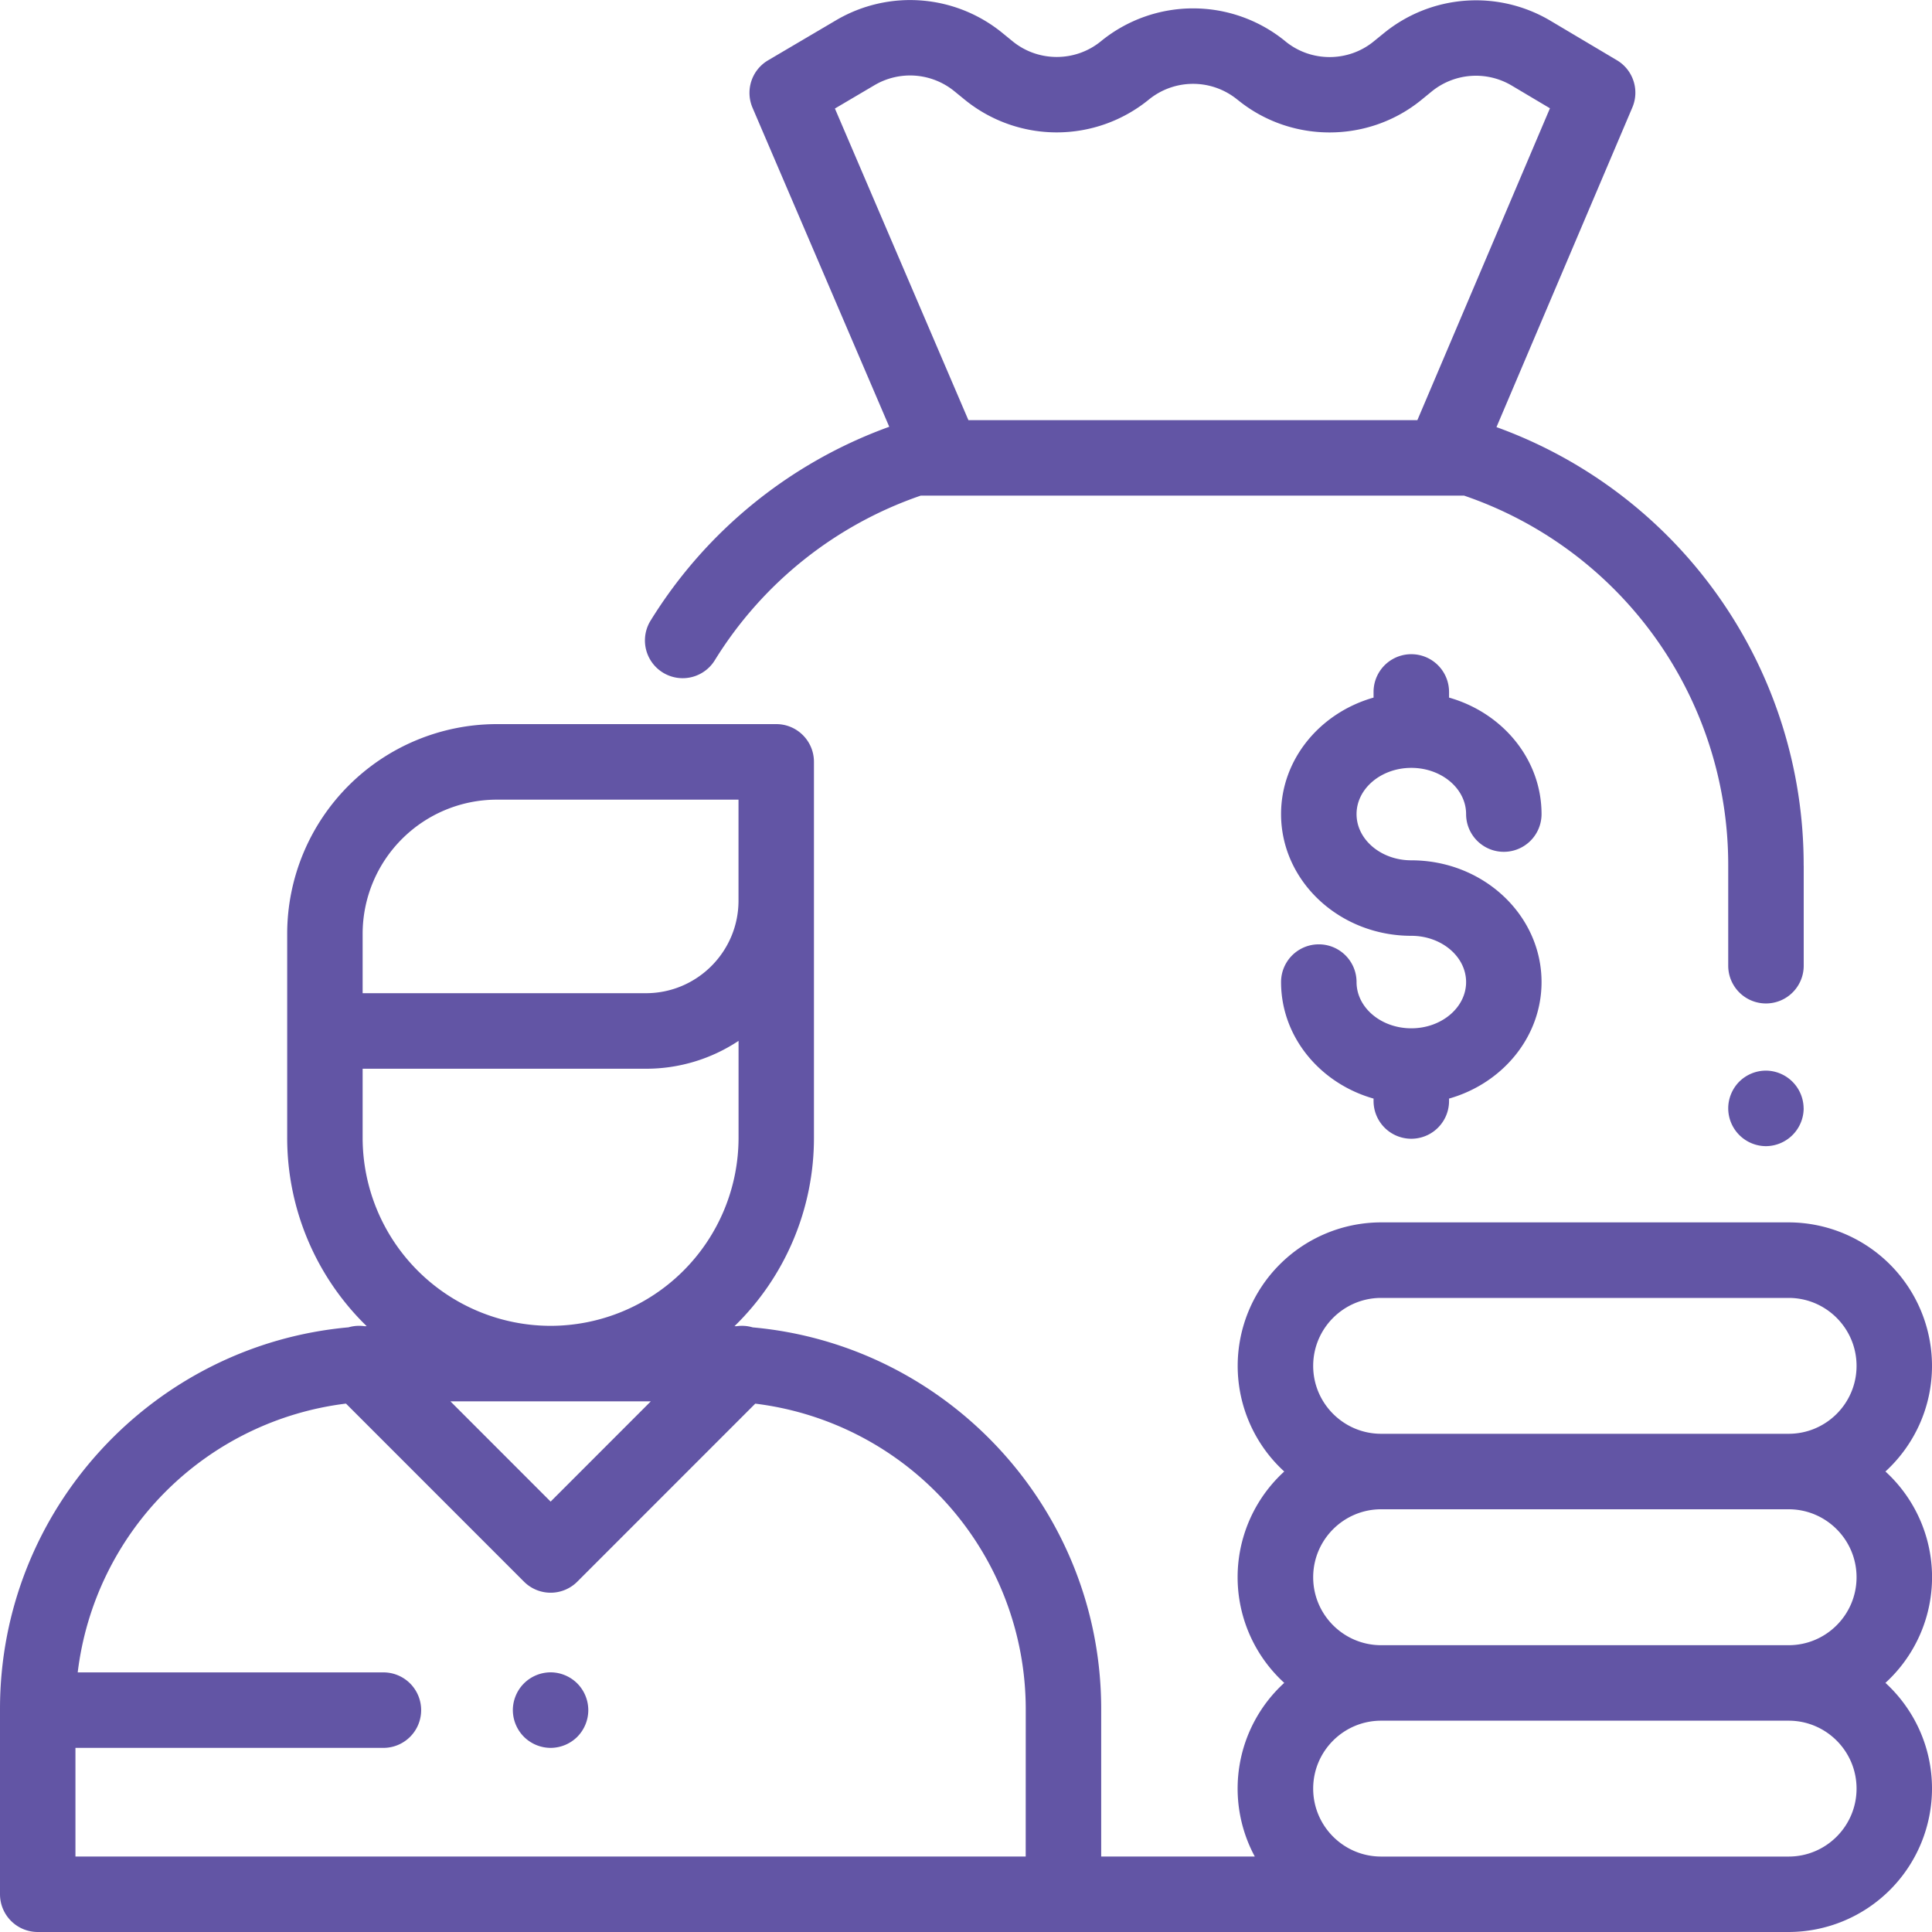 <svg xmlns="http://www.w3.org/2000/svg" width="40" height="40" viewBox="0 0 40 40"><g><g><path fill="#6255a5" d="M37.344 17.92v2.074a.781.781 0 1 1-1.563 0v-2.073a8.078 8.078 0 0 0-5.47-7.66H19.064a8.108 8.108 0 0 0-4.265 3.409.781.781 0 1 1-1.33-.82 9.672 9.672 0 0 1 4.942-4.014L15.58 2.23a.782.782 0 0 1 .322-.981l1.417-.835a3.02 3.02 0 0 1 3.428.263l.217.177c.53.434 1.3.434 1.831-.001a3.017 3.017 0 0 1 3.81-.004l.008.007c.53.434 1.3.434 1.83 0l.213-.173a3.017 3.017 0 0 1 3.44-.256l1.38.82c.337.2.473.618.32.978l-2.813 6.618a9.636 9.636 0 0 1 6.36 9.079zM32.09 2.242l-.794-.472a1.45 1.45 0 0 0-1.653.123l-.213.174c-1.102.9-2.703.9-3.805 0l-.01-.007a1.45 1.45 0 0 0-1.83.002 3.017 3.017 0 0 1-3.81.003l-.217-.177a1.451 1.451 0 0 0-1.648-.127l-.824.486 2.764 6.452h9.295zm5.253 20.705a.787.787 0 0 1-.782.783.785.785 0 0 1-.78-.783c0-.205.083-.406.228-.552a.787.787 0 0 1 .552-.229.787.787 0 0 1 .781.781zM12.18 35.406a.788.788 0 0 1-.228.553.787.787 0 0 1-.553.229.787.787 0 0 1-.552-.23.787.787 0 0 1-.229-.552c0-.205.084-.407.229-.552a.787.787 0 0 1 .552-.23c.206 0 .407.084.553.23a.788.788 0 0 1 .228.552zm26.856-.564c.592.543.964 1.323.964 2.188A2.973 2.973 0 0 1 37.031 40H.781A.782.782 0 0 1 0 39.218v-3.837c0-4.133 3.176-7.537 7.215-7.9a.787.787 0 0 1 .337-.023l.04-.001a5.438 5.438 0 0 1-1.646-3.9v-4.225a4.344 4.344 0 0 1 4.338-4.34h5.787c.432 0 .781.35.781.782v7.783a5.439 5.439 0 0 1-1.645 3.9l.04.001a.785.785 0 0 1 .337.024c4.038.362 7.215 3.766 7.215 7.9v3.055h3.18a2.963 2.963 0 0 1 .61-3.595 2.962 2.962 0 0 1 0-4.376 2.962 2.962 0 0 1-.964-2.188 2.973 2.973 0 0 1 2.969-2.97h8.437A2.973 2.973 0 0 1 40 28.278c0 .865-.372 1.645-.964 2.188a2.963 2.963 0 0 1 0 4.376zM7.508 20.563h5.866c1.057 0 1.916-.86 1.916-1.916v-2.091h-5.006a2.78 2.78 0 0 0-2.776 2.776zM11.4 27.45a3.896 3.896 0 0 0 3.891-3.892V21.55a3.457 3.457 0 0 1-1.916.577H7.508v1.431A3.896 3.896 0 0 0 11.4 27.45zm-2.075 1.563l2.075 2.076 2.075-2.076zm11.912 6.37a6.376 6.376 0 0 0-5.6-6.322l-3.684 3.685a.78.78 0 0 1-1.105 0L7.163 29.06a6.378 6.378 0 0 0-5.554 5.565h6.329a.781.781 0 0 1 0 1.563H1.562v2.249h19.674zm17.201 1.648c0-.775-.63-1.406-1.406-1.406h-8.437c-.776 0-1.407.63-1.407 1.406 0 .776.631 1.407 1.407 1.407h8.437c.776 0 1.406-.631 1.406-1.407zm0-4.376c0-.776-.63-1.407-1.406-1.407h-8.437c-.776 0-1.407.631-1.407 1.407s.631 1.407 1.407 1.407h8.437c.776 0 1.406-.631 1.406-1.407zm0-4.376c0-.776-.63-1.407-1.406-1.407h-8.437c-.776 0-1.407.631-1.407 1.407 0 .775.631 1.406 1.407 1.406h8.437c.776 0 1.406-.63 1.406-1.406zm-6.522-7.946c0 1.135-.808 2.098-1.915 2.412v.05a.781.781 0 1 1-1.563 0v-.05c-1.107-.314-1.915-1.277-1.915-2.412a.781.781 0 0 1 1.563 0c0 .528.508.957 1.134.957.625 0 1.134-.43 1.134-.957 0-.528-.509-.958-1.134-.958-1.487 0-2.697-1.13-2.697-2.52 0-1.136.808-2.098 1.915-2.412v-.117a.781.781 0 1 1 1.563 0v.117c1.107.314 1.915 1.276 1.915 2.412a.781.781 0 1 1-1.562 0c0-.528-.509-.957-1.134-.957-.626 0-1.134.43-1.134.957 0 .528.508.957 1.134.957 1.487 0 2.696 1.13 2.696 2.52z"/></g></g></svg>